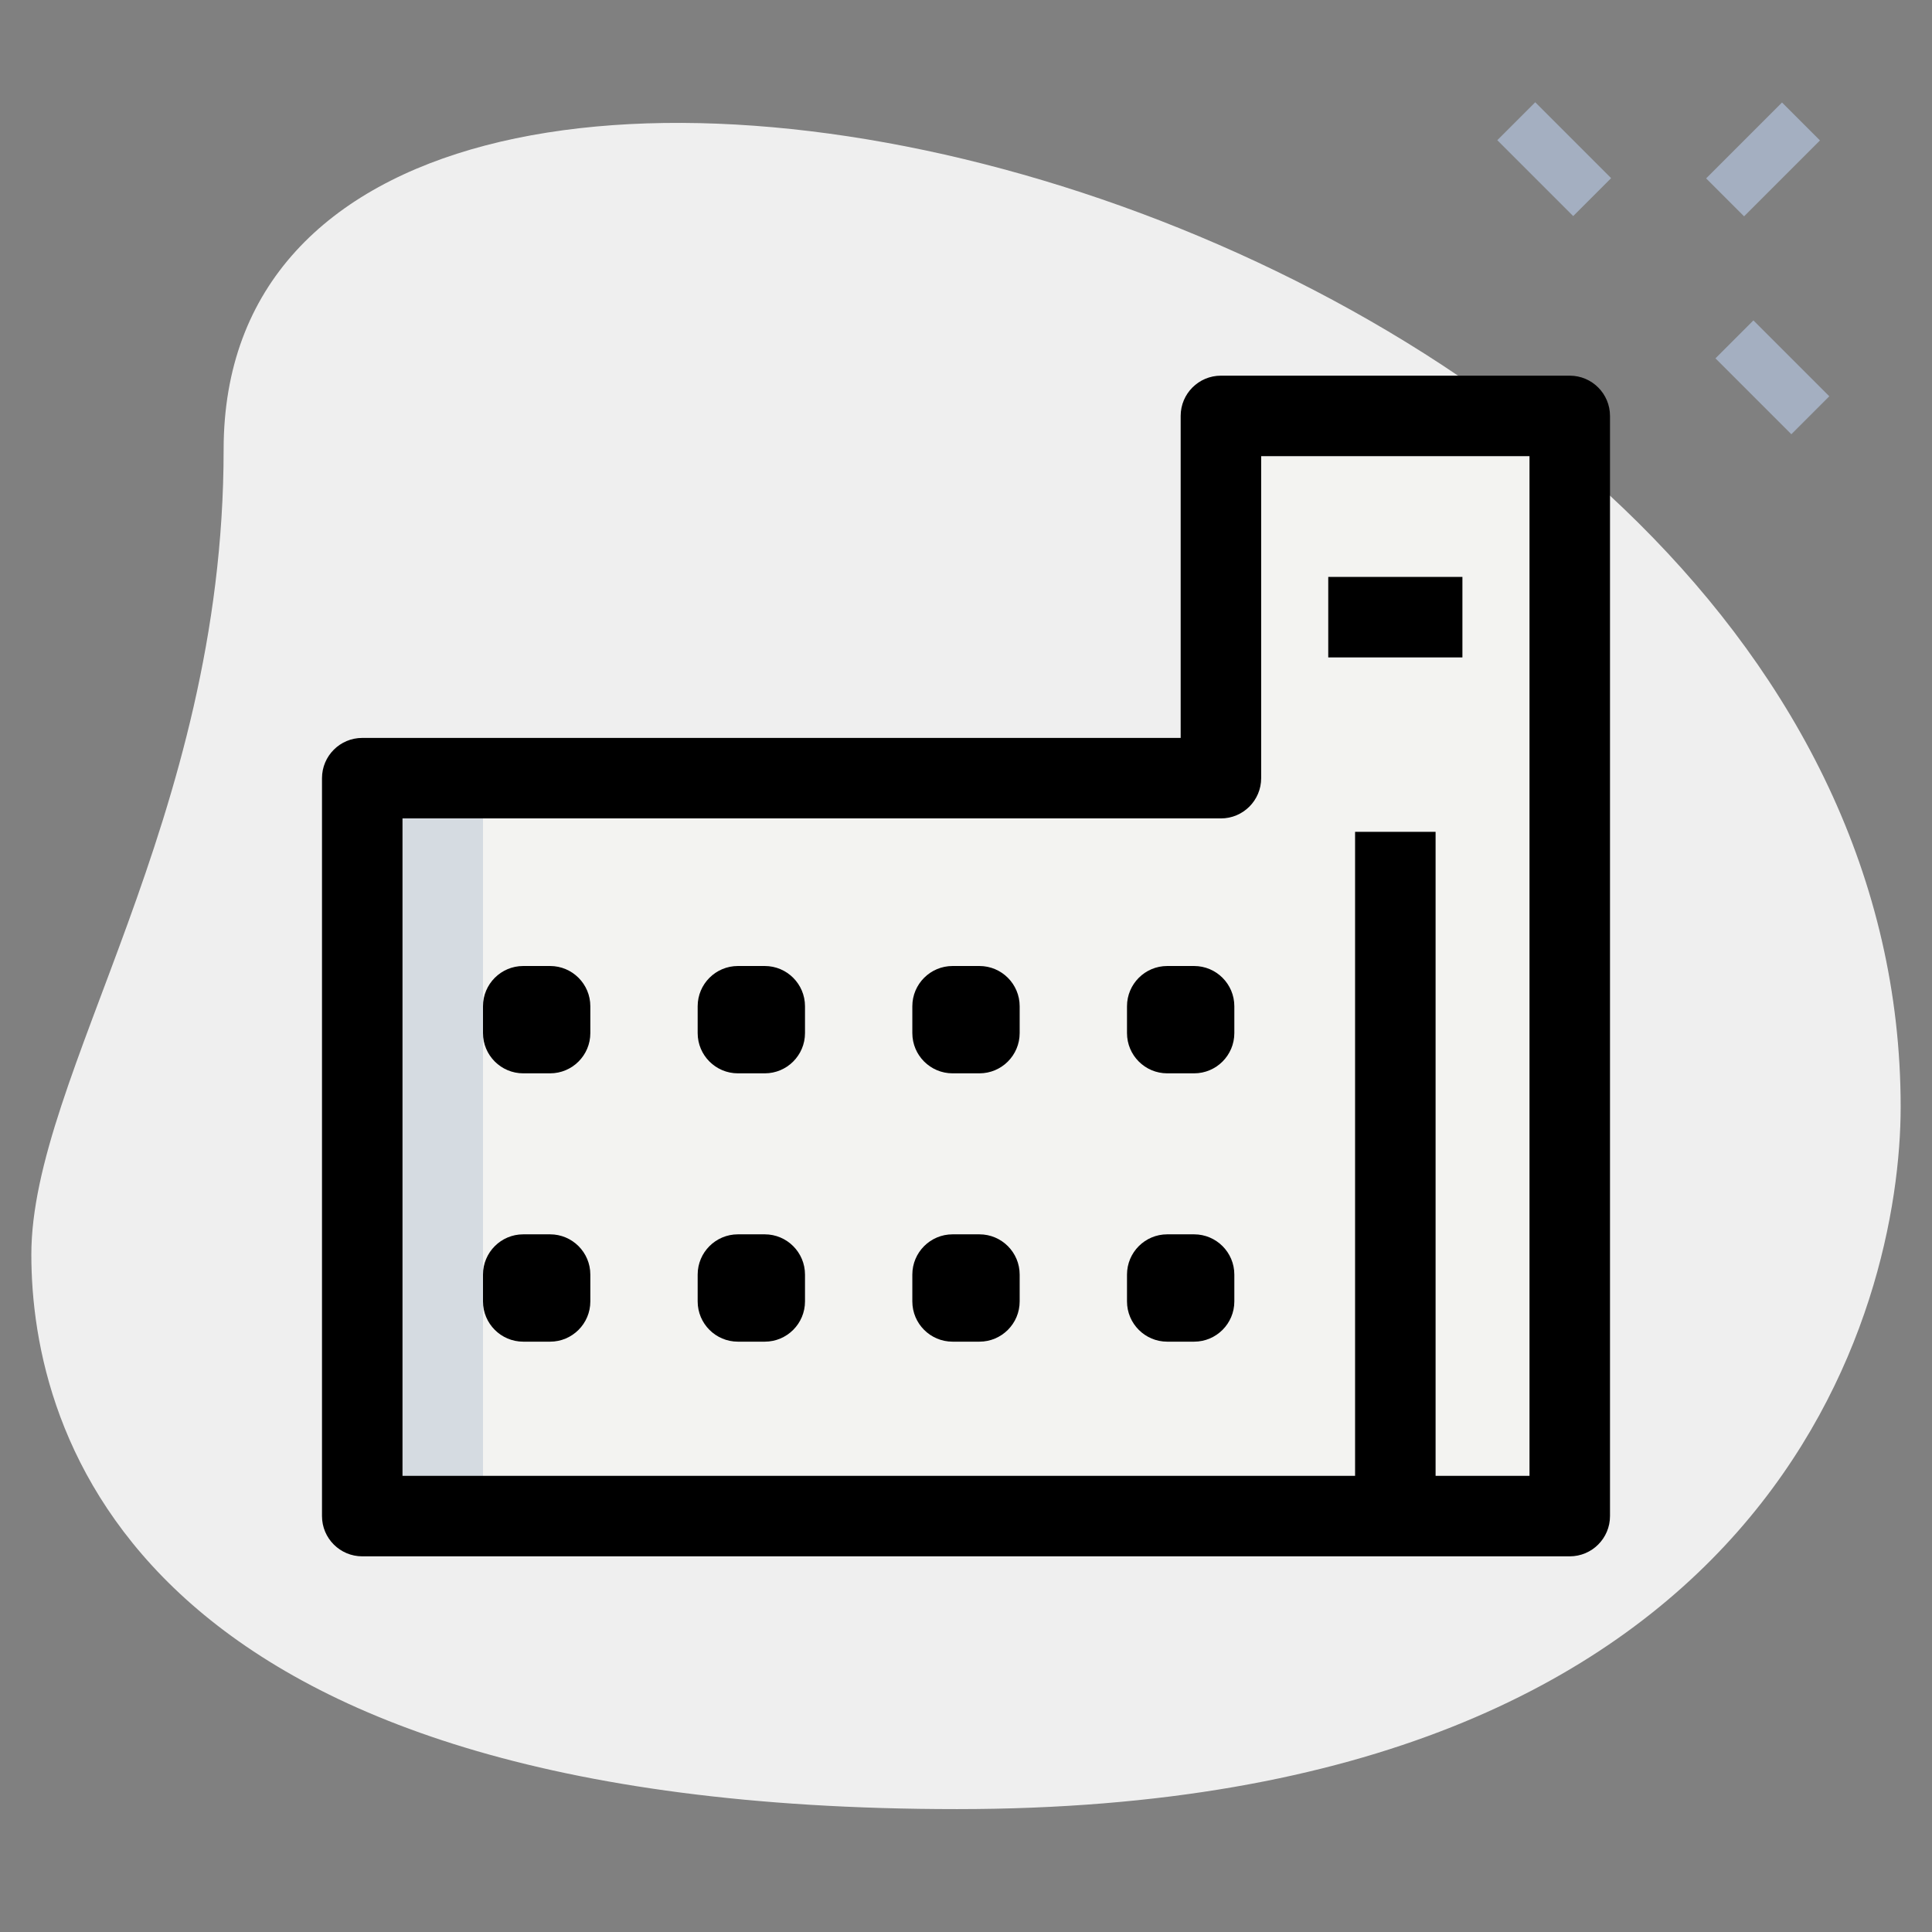 <svg id="_x31__x2C_5" height="512" viewBox="0 0 36 36" width="512" xmlns="http://www.w3.org/2000/svg"><rect x="0" y="0" width="36" height="36" fill="#808080" stroke="none"/><path d="m4.167 8.377c0 6.917-3.583 11.667-3.583 15s1.916 10.333 17.249 10.333 17.583-9.417 17.583-13.083c.001-17.167-31.249-24.5-31.249-12.25z" fill="#efefef"/><g fill="#a4afc1"><path d="m28.467 1.967h1v2h-1z" transform="matrix(.707 -.707 .707 .707 6.383 21.348)"/><path d="m32.533 6.033h1v2h-1z" transform="matrix(.707 -.707 .707 .707 4.699 25.413)"/><path d="m31.856 2.467h2v1h-2z" transform="matrix(.707 -.707 .707 .707 7.525 24.102)"/></g><path d="m29.25 7.75v20.5h-22.5v-13.75h16v-6.75z" fill="#f3f3f1"/><path d="m6.75 14.5h2.25v13.75h-2.25z" fill="#d5dbe1"/><path d="m29.25 29h-22.5c-.414 0-.75-.336-.75-.75v-13.75c0-.414.336-.75.75-.75h15.25v-6c0-.414.336-.75.75-.75h6.5c.414 0 .75.336.75.75v20.5c0 .414-.336.75-.75.75zm-21.75-1.5h21v-19h-5v6c0 .414-.336.75-.75.75h-15.25z"/><path d="m24.75 10.75h2.5v1.5h-2.5z"/><path d="m25.25 15.5h1.5v12.75h-1.5z"/><path d="m10.25 20h-.5c-.414 0-.75-.336-.75-.75v-.5c0-.414.336-.75.75-.75h.5c.414 0 .75.336.75.75v.5c0 .414-.336.75-.75.75z"/><path d="m14.25 20h-.5c-.414 0-.75-.336-.75-.75v-.5c0-.414.336-.75.75-.75h.5c.414 0 .75.336.75.75v.5c0 .414-.336.75-.75.75z"/><path d="m18.25 20h-.5c-.414 0-.75-.336-.75-.75v-.5c0-.414.336-.75.75-.75h.5c.414 0 .75.336.75.75v.5c0 .414-.336.75-.75.75z"/><path d="m22.25 20h-.5c-.414 0-.75-.336-.75-.75v-.5c0-.414.336-.75.75-.75h.5c.414 0 .75.336.75.75v.5c0 .414-.336.75-.75.75z"/><path d="m10.25 25h-.5c-.414 0-.75-.336-.75-.75v-.5c0-.414.336-.75.75-.75h.5c.414 0 .75.336.75.75v.5c0 .414-.336.75-.75.75z"/><path d="m14.25 25h-.5c-.414 0-.75-.336-.75-.75v-.5c0-.414.336-.75.75-.75h.5c.414 0 .75.336.75.75v.5c0 .414-.336.75-.75.75z"/><path d="m18.25 25h-.5c-.414 0-.75-.336-.75-.75v-.5c0-.414.336-.75.75-.75h.5c.414 0 .75.336.75.75v.5c0 .414-.336.75-.75.75z"/><path d="m22.25 25h-.5c-.414 0-.75-.336-.75-.75v-.5c0-.414.336-.75.75-.75h.5c.414 0 .75.336.75.75v.5c0 .414-.336.75-.75.75z"/></svg>